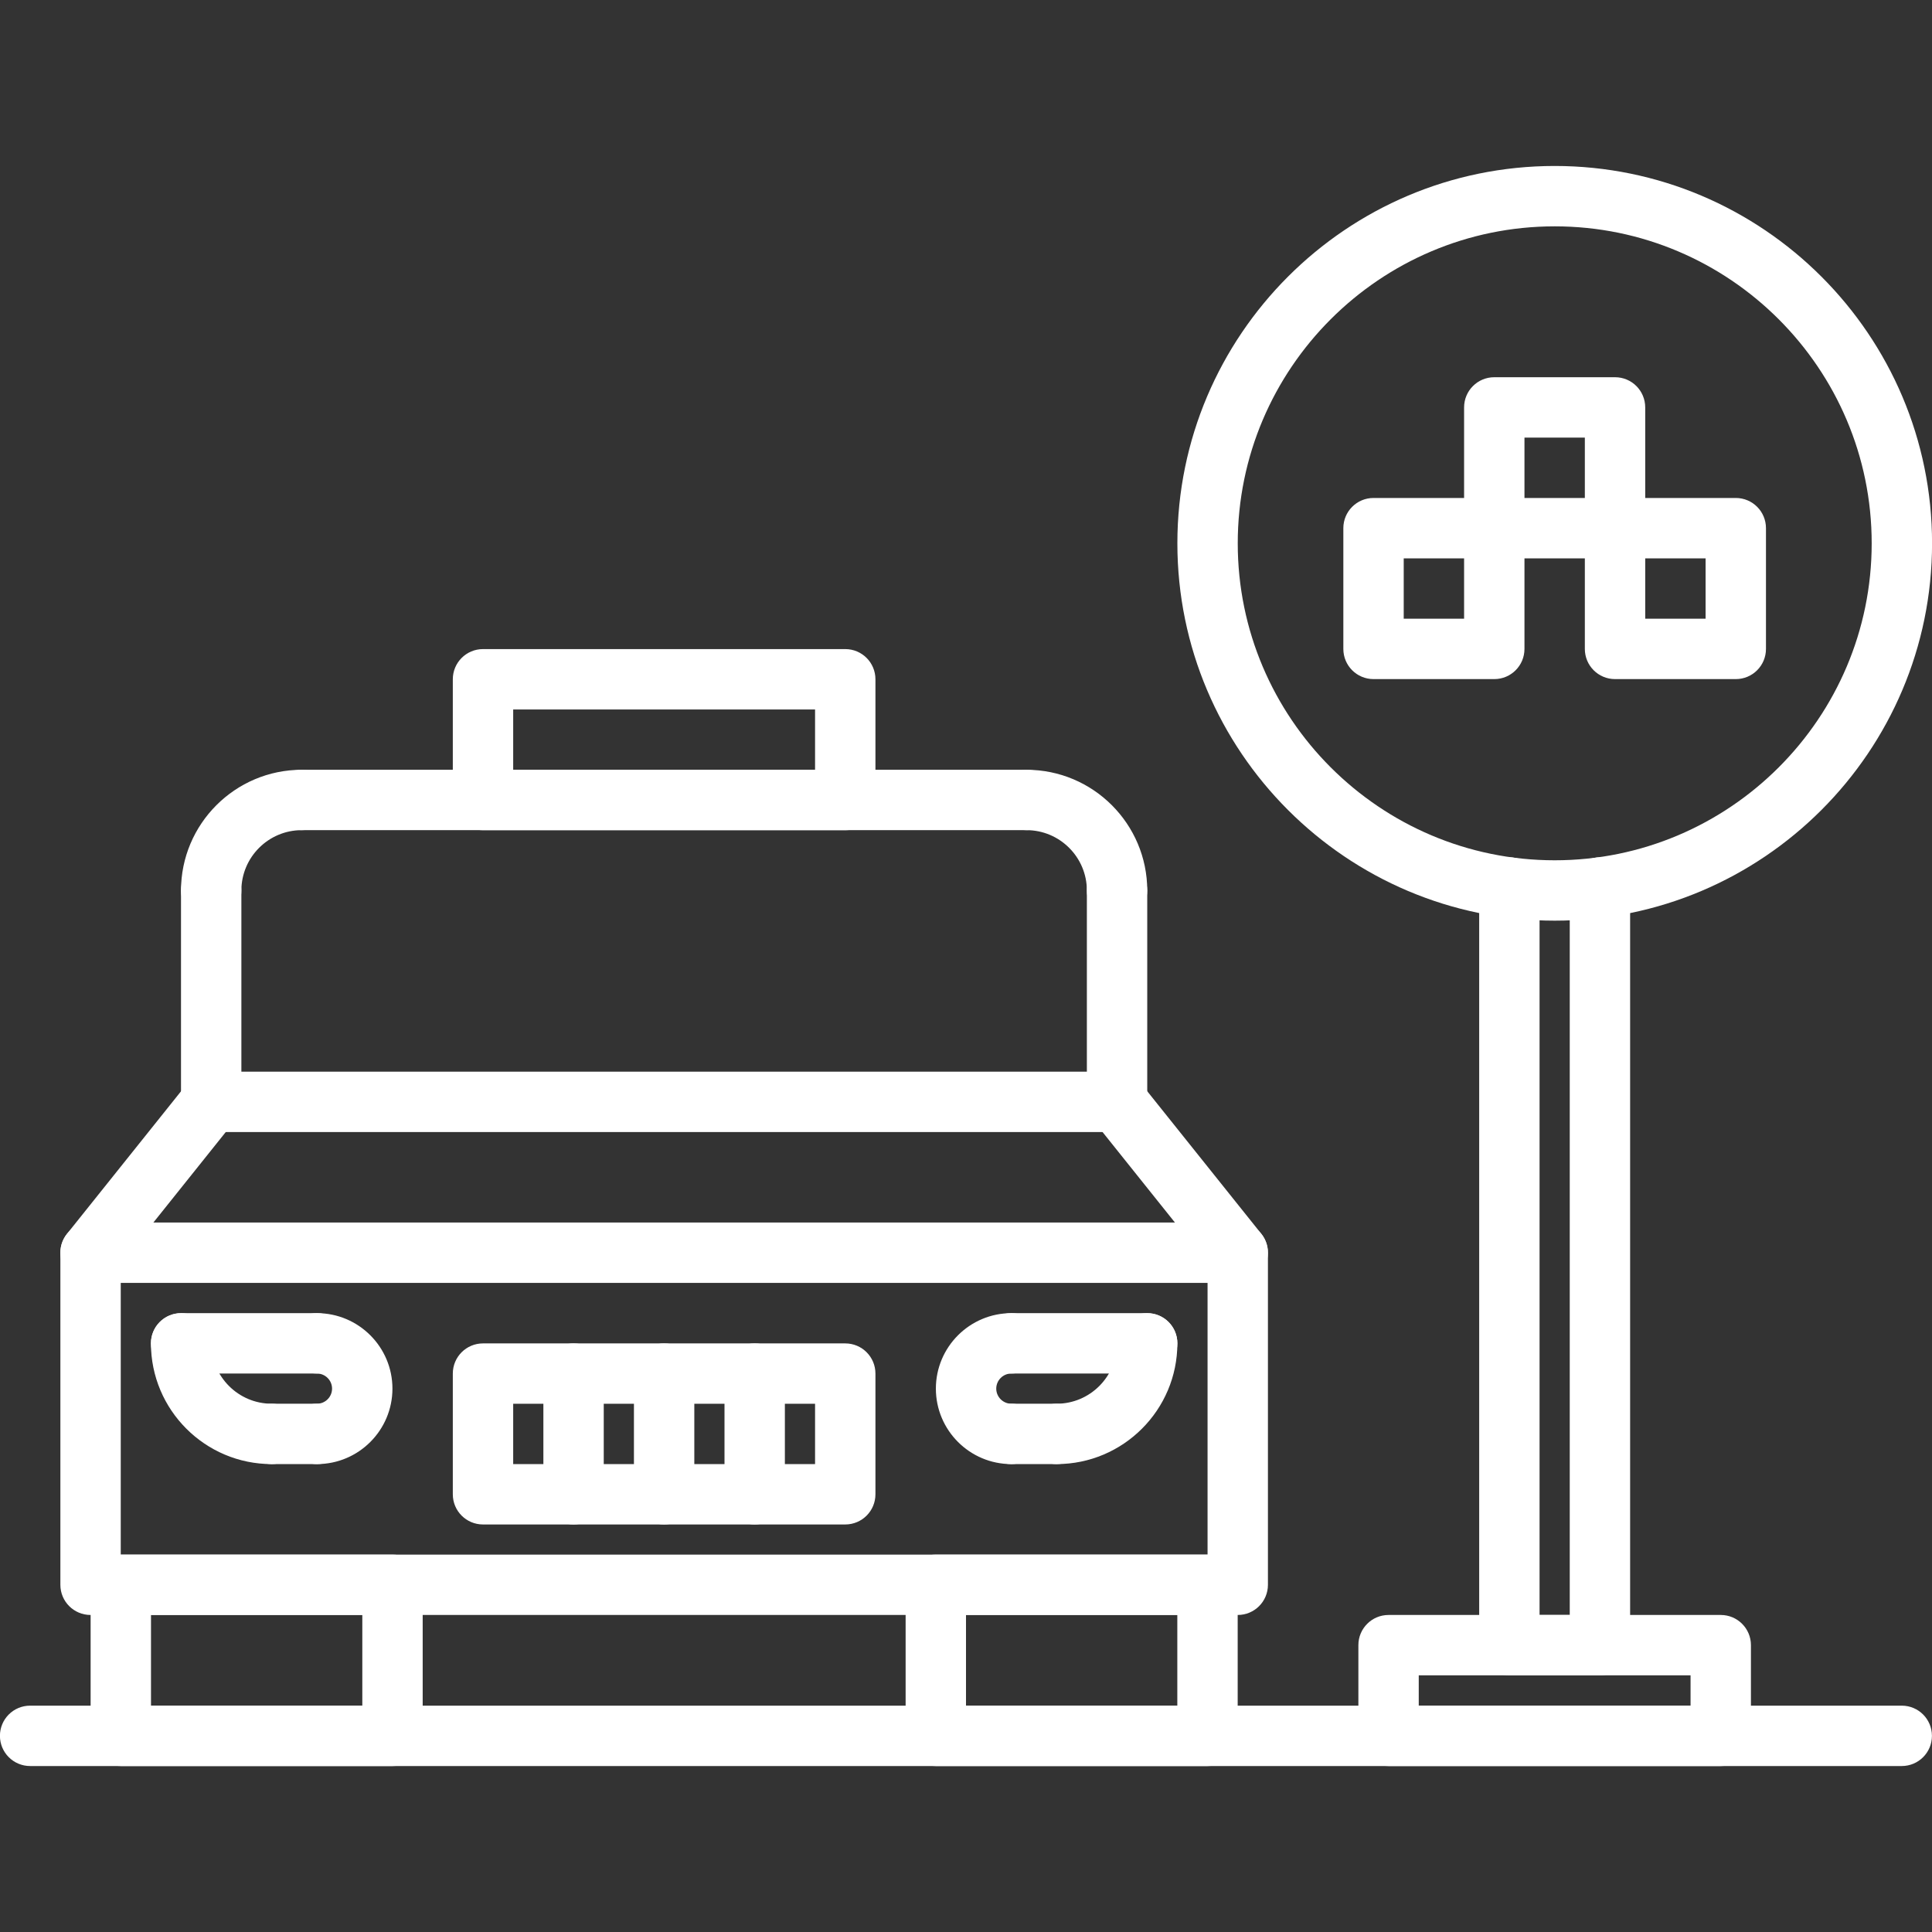 <?xml version="1.0"?>
<svg xmlns="http://www.w3.org/2000/svg" id="icons" enable-background="new 0 0 64 64" height="512px" viewBox="0 0 64 64" width="512px"><rect x="0" y="0" width="64" height="64" fill="#333333" stroke="none"/><g><g><g><path d="m41.002 53.498h-38.002c-.553 0-1-.447-1-1v-11c0-.553.447-1 1-1h38.002c.553 0 1 .447 1 1v11c0 .553-.447 1-1 1zm-37.002-2h36.002v-9h-36.002z" fill="#FFFFFF"/></g><g><path d="m40 58.502h-9c-.553 0-1-.447-1-1v-5.004c0-.553.447-1 1-1h9c.553 0 1 .447 1 1v5.004c0 .553-.447 1-1 1zm-8-2h7v-3.004h-7z" fill="#FFFFFF"/></g><g><path d="m13.002 58.502h-9c-.553 0-1-.447-1-1v-5.004c0-.553.447-1 1-1h9c.553 0 1 .447 1 1v5.004c0 .553-.447 1-1 1zm-8-2h7v-3.004h-7z" fill="#FFFFFF"/></g><g><path d="m2.999 42.498c-.219 0-.439-.071-.624-.219-.431-.346-.501-.975-.156-1.406l3.996-4.996c.346-.428.975-.501 1.406-.156.431.346.501.975.156 1.406l-3.996 4.996c-.198.246-.488.375-.782.375z" fill="#FFFFFF"/></g><g><path d="m41.003 42.498c-.294 0-.584-.129-.782-.375l-3.998-4.998c-.345-.432-.274-1.061.156-1.406.433-.346 1.061-.273 1.406.156l3.998 4.998c.345.432.274 1.061-.156 1.406-.185.148-.405.219-.624.219z" fill="#FFFFFF"/></g><g><path d="m37.004 30.5c-.553 0-1-.447-1-1 0-1.103-.897-2-2-2-.553 0-1-.447-1-1s.447-1 1-1c2.206 0 4 1.794 4 4 0 .553-.447 1-1 1z" fill="#FFFFFF"/></g><g><path d="m6.996 30.5c-.553 0-1-.447-1-1 0-2.206 1.794-4 4-4 .553 0 1 .447 1 1s-.447 1-1 1c-1.103 0-2 .897-2 2 0 .553-.447 1-1 1z" fill="#FFFFFF"/></g><g><path d="m37.004 37.5c-.553 0-1-.447-1-1v-7c0-.553.447-1 1-1s1 .447 1 1v7c0 .553-.447 1-1 1z" fill="#FFFFFF"/></g><g><path d="m34.004 27.5h-24.008c-.553 0-1-.447-1-1s.447-1 1-1h24.008c.553 0 1 .447 1 1s-.447 1-1 1z" fill="#FFFFFF"/></g><g><path d="m6.996 37.502c-.553 0-1-.447-1-1v-7.002c0-.553.447-1 1-1s1 .447 1 1v7.002c0 .553-.447 1-1 1z" fill="#FFFFFF"/></g><g><path d="m37.004 37.5h-30.008c-.553 0-1-.447-1-1s.447-1 1-1h30.008c.553 0 1 .447 1 1s-.447 1-1 1z" fill="#FFFFFF"/></g><g><g><path d="m9 48.5c-2.206 0-4-1.794-4-4 0-.553.447-1 1-1s1 .447 1 1c0 1.103.897 2 2 2 .553 0 1 .447 1 1s-.447 1-1 1z" fill="#FFFFFF"/></g><g><path d="m10.5 48.5c-.553 0-1-.447-1-1s.447-1 1-1c.275 0 .5-.225.5-.5s-.225-.5-.5-.5c-.553 0-1-.447-1-1s.447-1 1-1c1.379 0 2.5 1.121 2.5 2.5s-1.121 2.5-2.5 2.5z" fill="#FFFFFF"/></g><g><path d="m10.5 48.5h-1.5c-.553 0-1-.447-1-1s.447-1 1-1h1.5c.553 0 1 .447 1 1s-.447 1-1 1z" fill="#FFFFFF"/></g><g><path d="m10.5 45.5h-4.5c-.553 0-1-.447-1-1s.447-1 1-1h4.5c.553 0 1 .447 1 1s-.447 1-1 1z" fill="#FFFFFF"/></g></g><g><g><path d="m35.002 48.5c-.553 0-1-.447-1-1s.447-1 1-1c1.103 0 2-.897 2-2 0-.553.447-1 1-1s1 .447 1 1c0 2.206-1.794 4-4 4z" fill="#FFFFFF"/></g><g><path d="m33.502 48.5c-1.379 0-2.5-1.121-2.5-2.5s1.121-2.5 2.5-2.5c.553 0 1 .447 1 1s-.447 1-1 1c-.275 0-.5.225-.5.5s.225.5.5.5c.553 0 1 .447 1 1s-.447 1-1 1z" fill="#FFFFFF"/></g><g><path d="m35.002 48.5h-1.5c-.553 0-1-.447-1-1s.447-1 1-1h1.5c.553 0 1 .447 1 1s-.447 1-1 1z" fill="#FFFFFF"/></g><g><path d="m38.002 45.5h-4.5c-.553 0-1-.447-1-1s.447-1 1-1h4.5c.553 0 1 .447 1 1s-.447 1-1 1z" fill="#FFFFFF"/></g></g><g><path d="m28 50.5h-12c-.553 0-1-.447-1-1v-3.998c0-.553.447-1 1-1h12c.553 0 1 .447 1 1v3.998c0 .553-.447 1-1 1zm-11-2h10v-1.998h-10z" fill="#FFFFFF"/></g><g><path d="m25 50.5c-.553 0-1-.447-1-1v-3.998c0-.553.447-1 1-1s1 .447 1 1v3.998c0 .553-.447 1-1 1z" fill="#FFFFFF"/></g><g><path d="m22 50.5c-.553 0-1-.447-1-1v-3.998c0-.553.447-1 1-1s1 .447 1 1v3.998c0 .553-.447 1-1 1z" fill="#FFFFFF"/></g><g><path d="m19 50.5c-.553 0-1-.447-1-1v-3.998c0-.553.447-1 1-1s1 .447 1 1v3.998c0 .553-.447 1-1 1z" fill="#FFFFFF"/></g><g><path d="m28 27.502h-12c-.553 0-1-.447-1-1v-4c0-.553.447-1 1-1h12c.553 0 1 .447 1 1v4c0 .553-.447 1-1 1zm-11-2h10v-2h-10z" fill="#FFFFFF"/></g></g><g><path d="m62.998 58.502h-62c-.553 0-1-.447-1-1s.447-1 1-1h62c.553 0 1 .447 1 1s-.447 1-1 1z" fill="#FFFFFF"/></g><g><path d="m57.002 58.502h-11.004c-.553 0-1-.447-1-1v-3.004c0-.553.447-1 1-1h11.004c.553 0 1 .447 1 1v3.004c0 .553-.447 1-1 1zm-10.004-2h9.004v-1.004h-9.004z" fill="#FFFFFF"/></g><g><path d="m53 55.498h-3c-.553 0-1-.447-1-1v-25.098c0-.553.447-1 1-1s1 .447 1 1v24.098h1v-24.098c0-.553.447-1 1-1s1 .447 1 1v25.098c0 .553-.447 1-1 1z" fill="#FFFFFF"/></g><g><path d="m51.502 30.498c-6.893 0-12.5-5.607-12.5-12.5s5.607-12.5 12.5-12.5 12.5 5.607 12.5 12.5-5.607 12.5-12.5 12.5zm0-23c-5.79 0-10.5 4.71-10.5 10.5s4.71 10.5 10.5 10.5 10.5-4.71 10.5-10.5-4.71-10.5-10.5-10.5z" fill="#FFFFFF"/></g><g><g><path d="m49.5 22.496h-4c-.553 0-1-.447-1-1v-4c0-.553.447-1 1-1h4c.553 0 1 .447 1 1v4c0 .553-.447 1-1 1zm-3-2h2v-2h-2z" fill="#FFFFFF"/></g><g><path d="m53.5 18.496h-4c-.553 0-1-.447-1-1v-4c0-.553.447-1 1-1h4c.553 0 1 .447 1 1v4c0 .553-.447 1-1 1zm-3-2h2v-2h-2z" fill="#FFFFFF"/></g><g><path d="m57.5 22.496h-4c-.553 0-1-.447-1-1v-4c0-.553.447-1 1-1h4c.553 0 1 .447 1 1v4c0 .553-.447 1-1 1zm-3-2h2v-2h-2z" fill="#FFFFFF"/></g></g></g></svg>
